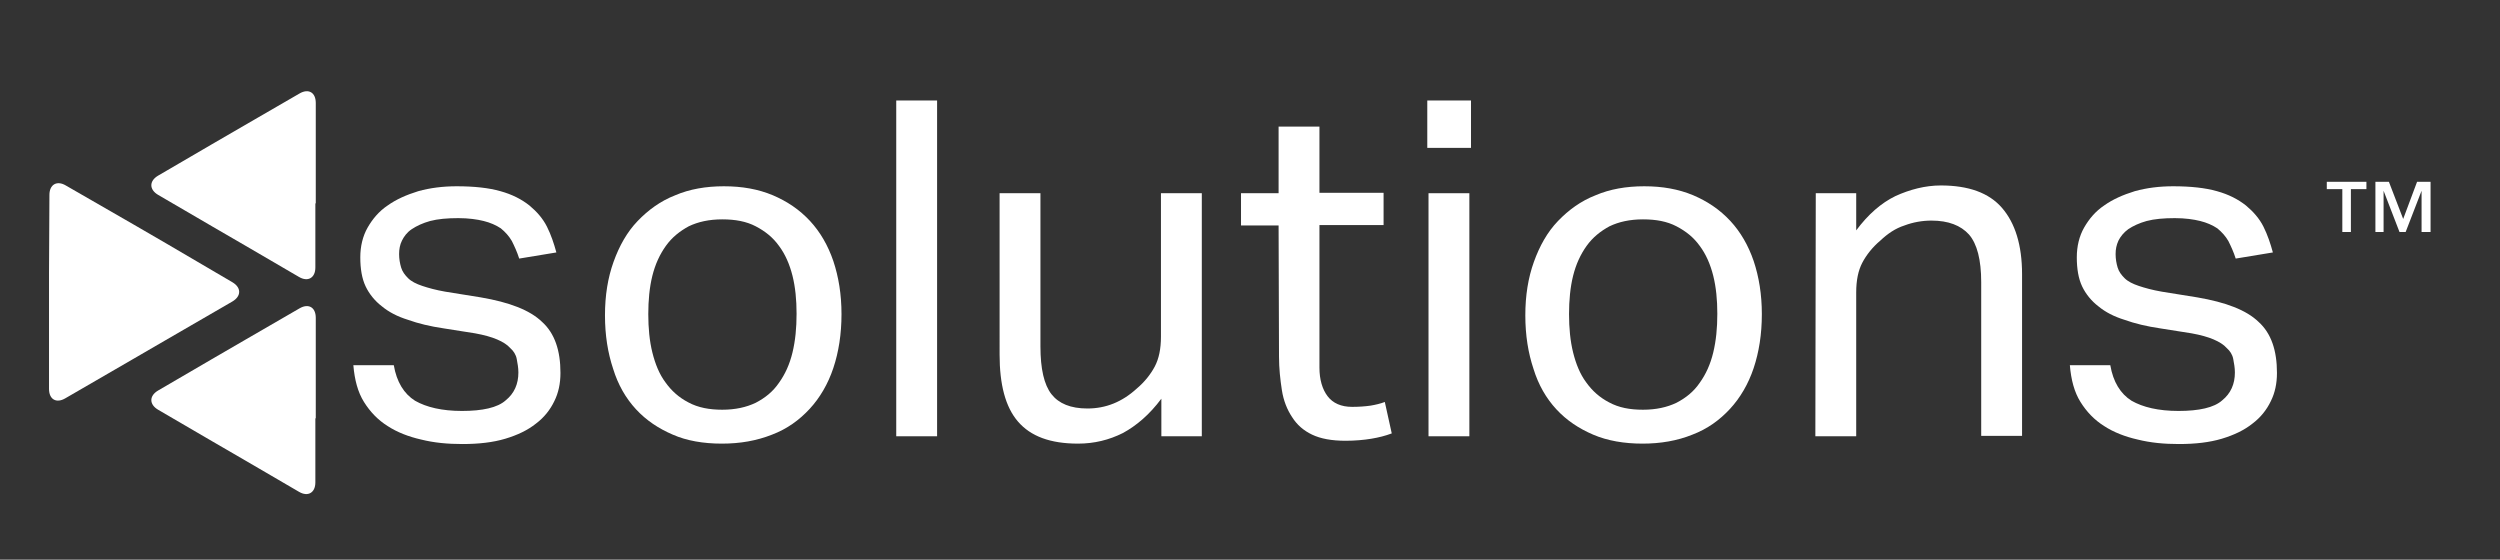 <?xml version="1.0" encoding="utf-8"?>
<!-- Generator: Adobe Illustrator 18.0.0, SVG Export Plug-In . SVG Version: 6.00 Build 0)  -->
<!DOCTYPE svg PUBLIC "-//W3C//DTD SVG 1.1//EN" "http://www.w3.org/Graphics/SVG/1.1/DTD/svg11.dtd">
<svg version="1.1" id="Layer_1" xmlns="http://www.w3.org/2000/svg" xmlns:xlink="http://www.w3.org/1999/xlink" x="0px" y="0px"
	 viewBox="0 325 612 137" enable-background="new 0 325 612 137" xml:space="preserve">
<rect x="0" y="325" width="612" height="137" fill="#333333" stroke="none"/>
<g>
	<path fill="#FFFFFF" d="M573.4,381.8v-10.5h-3.8v-1.8h9.7v1.8h-3.8v10.5H573.4z M581.5,381.8v-12.3h3.3l3.5,9.1l3.4-9.1h3.3v12.3
		h-2.2v-10.1l-3.9,10.1h-1.5l-3.9-10.1v10.1H581.5z"/>
	<g>
		<path fill="#FFFFFF" d="M96.4,414.4c0.7,4.1,2.5,7,5.2,8.7c2.8,1.6,6.6,2.5,11.5,2.5c5,0,8.7-0.8,10.7-2.6c2.1-1.7,3.1-4,3.1-6.8
			c0-1.2-0.2-2.2-0.4-3.3c-0.2-1.1-0.8-2-1.6-2.7c-0.7-0.8-1.8-1.5-3.2-2.1c-1.4-0.6-3.2-1.1-5.4-1.5l-7.6-1.2
			c-3.4-0.5-6.3-1.2-8.8-2.1c-2.6-0.8-4.7-1.9-6.4-3.3c-1.7-1.3-3.1-3-4-4.9s-1.3-4.3-1.3-7.1c0-2.7,0.6-5.2,1.8-7.3
			c1.2-2.1,2.8-4,4.9-5.4c2.1-1.5,4.6-2.6,7.5-3.5c2.9-0.8,6-1.2,9.4-1.2c4.3,0,7.9,0.4,10.7,1.2c2.9,0.8,5.2,2,7.1,3.5
			c1.8,1.5,3.3,3.2,4.3,5.2c1,2,1.7,4.1,2.3,6.3l-9.1,1.5c-0.5-1.6-1.2-3.1-1.8-4.3c-0.7-1.2-1.6-2.2-2.7-3.1
			c-1.2-0.8-2.6-1.4-4.2-1.8c-1.6-0.4-3.7-0.7-6.2-0.7c-2.7,0-5,0.2-6.9,0.7c-1.8,0.5-3.3,1.2-4.5,2c-1.2,0.8-1.9,1.8-2.4,2.8
			c-0.5,1-0.7,2.1-0.7,3.3c0,1.2,0.2,2.3,0.5,3.3c0.3,1,0.9,1.8,1.7,2.6s2,1.4,3.5,1.9c1.5,0.5,3.3,1,5.6,1.4l8.7,1.4
			c7,1.2,12,3.1,15,6c3.1,2.8,4.5,7,4.5,12.5c0,2.6-0.5,4.9-1.5,6.9c-1,2.1-2.5,4-4.5,5.5c-2,1.6-4.5,2.8-7.5,3.7
			c-3,0.9-6.5,1.3-10.5,1.3c-3.6,0-6.9-0.3-10.1-1.1c-3.1-0.7-5.9-1.8-8.2-3.3c-2.4-1.5-4.3-3.5-5.8-5.9s-2.3-5.4-2.6-9
			C86.7,414.4,96.4,414.4,96.4,414.4z"/>
		<path fill="#FFFFFF" d="M176.7,433.6c-4.5,0-8.6-0.7-12-2.2c-3.5-1.5-6.5-3.5-9-6.2c-2.5-2.7-4.4-6-5.6-9.9c-1.3-3.9-2-8.2-2-13.1
			c0-4.9,0.7-9.2,2.1-13.1c1.4-3.9,3.3-7.3,5.9-10c2.6-2.7,5.6-4.9,9.2-6.3c3.5-1.5,7.5-2.2,11.9-2.2c4.5,0,8.4,0.7,12,2.2
			c3.5,1.5,6.5,3.5,9.1,6.3c2.5,2.7,4.4,6,5.7,9.8c1.3,3.9,2,8.2,2,13c0,4.9-0.7,9.3-2,13.2c-1.3,3.9-3.3,7.3-5.8,10
			s-5.5,4.9-9.2,6.3C185.2,432.9,181.2,433.6,176.7,433.6z M176.8,425.3c3.2,0,5.9-0.6,8.2-1.7c2.3-1.2,4.2-2.7,5.7-4.9
			c1.5-2.1,2.6-4.5,3.3-7.4c0.7-2.9,1-6,1-9.5c0-3.4-0.3-6.5-1-9.3s-1.8-5.3-3.3-7.3c-1.5-2.1-3.4-3.6-5.7-4.8
			c-2.3-1.2-5-1.7-8.2-1.7c-3.2,0-5.9,0.6-8.2,1.7c-2.2,1.2-4.1,2.7-5.6,4.8c-1.5,2.1-2.6,4.5-3.3,7.3c-0.7,2.8-1,6-1,9.4
			c0,3.4,0.3,6.6,1,9.4c0.7,2.8,1.7,5.3,3.2,7.3c1.5,2.1,3.3,3.7,5.6,4.9C170.9,424.8,173.7,425.3,176.8,425.3z"/>
		<path fill="#FFFFFF" d="M219.4,349.6h10v82.2h-10V349.6z"/>
		<path fill="#FFFFFF" d="M244.7,372.3h10v37.5c0,5.5,0.9,9.4,2.7,11.7c1.8,2.3,4.7,3.5,8.8,3.5c4.5,0,8.5-1.6,12.1-4.9
			c1.9-1.6,3.4-3.5,4.4-5.4c1-1.9,1.5-4.3,1.5-7.3v-35.1h10v59.5h-9.9v-9.2c-2.9,3.9-6.1,6.6-9.4,8.4c-3.4,1.7-7,2.6-11,2.6
			c-6.8,0-11.6-1.8-14.7-5.4c-3.1-3.6-4.5-9.1-4.5-16.4L244.7,372.3L244.7,372.3z"/>
		<path fill="#FFFFFF" d="M313,380.2h-9.2v-7.9h9.2V356h10v16.2h15.7v7.9H323v34.9c0,2.9,0.7,5.3,2,7c1.3,1.7,3.3,2.6,6,2.6
			c1.6,0,3.1-0.1,4.5-0.3c1.2-0.2,2.5-0.5,3.5-0.9l1.7,7.7c-1.6,0.6-3.2,1-5,1.3c-1.8,0.3-4,0.5-6.3,0.5c-3.4,0-6.1-0.5-8.2-1.5
			c-2.1-1-3.7-2.4-4.9-4.3c-1.2-1.8-2.1-4-2.5-6.6s-0.7-5.3-0.7-8.2L313,380.2L313,380.2z"/>
		<path fill="#FFFFFF" d="M349.4,349.6h10.7v11.6h-10.7V349.6z M349.7,372.3h10v59.5h-10V372.3z"/>
		<path fill="#FFFFFF" d="M402.1,433.6c-4.5,0-8.6-0.7-12.1-2.2c-3.5-1.5-6.5-3.5-9-6.2c-2.5-2.7-4.4-6-5.6-9.9
			c-1.3-3.9-2-8.2-2-13.1c0-4.9,0.7-9.2,2.1-13.1c1.4-3.9,3.3-7.3,5.9-10s5.6-4.9,9.2-6.3c3.5-1.5,7.5-2.2,11.9-2.2
			c4.5,0,8.4,0.7,12,2.2c3.5,1.5,6.5,3.5,9.1,6.3c2.5,2.7,4.4,6,5.7,9.8c1.3,3.9,2,8.2,2,13c0,4.9-0.7,9.3-2,13.2
			c-1.3,3.9-3.3,7.3-5.8,10s-5.5,4.9-9.2,6.3C410.6,432.9,406.5,433.6,402.1,433.6z M402.2,425.3c3.2,0,5.9-0.6,8.2-1.7
			c2.3-1.2,4.2-2.7,5.7-4.9c1.5-2.1,2.6-4.5,3.3-7.4c0.7-2.9,1-6,1-9.5c0-3.4-0.3-6.5-1-9.3s-1.8-5.3-3.3-7.3
			c-1.5-2.1-3.4-3.6-5.7-4.8c-2.3-1.2-5-1.7-8.2-1.7c-3.2,0-5.9,0.6-8.2,1.7c-2.2,1.2-4.1,2.7-5.6,4.8c-1.5,2.1-2.6,4.5-3.3,7.3
			c-0.7,2.8-1,6-1,9.4c0,3.4,0.3,6.6,1,9.4c0.7,2.8,1.7,5.3,3.2,7.3c1.5,2.1,3.3,3.7,5.6,4.9C396.3,424.8,399,425.3,402.2,425.3z"/>
		<path fill="#FFFFFF" d="M444.5,372.3h9.9v9.1c2.9-3.9,6.1-6.7,9.6-8.4c3.5-1.6,7.3-2.6,11.1-2.6c6.8,0,11.8,1.8,15,5.5
			c3.2,3.7,4.9,9.1,4.9,16.2v39.6h-10v-37.6c0-5.5-1-9.4-3-11.7c-2-2.2-5-3.4-9.2-3.4c-2.2,0-4.5,0.4-6.6,1.2
			c-2.2,0.7-4.1,2-5.9,3.7c-1.9,1.6-3.4,3.5-4.4,5.4c-1,1.9-1.5,4.3-1.5,7.3v35.2h-10L444.5,372.3L444.5,372.3z"/>
		<path fill="#FFFFFF" d="M516.6,414.4c0.7,4.1,2.5,7,5.2,8.7c2.8,1.6,6.6,2.5,11.5,2.5c5,0,8.7-0.8,10.7-2.6c2.1-1.7,3.1-4,3.1-6.8
			c0-1.2-0.2-2.2-0.4-3.3c-0.2-1.1-0.8-2-1.6-2.7c-0.7-0.8-1.8-1.5-3.2-2.1c-1.4-0.6-3.2-1.1-5.4-1.5l-7.6-1.2
			c-3.4-0.5-6.3-1.2-8.8-2.1c-2.6-0.8-4.7-1.9-6.4-3.3c-1.7-1.3-3.1-3-4-4.9s-1.3-4.3-1.3-7.1c0-2.7,0.6-5.2,1.8-7.3
			c1.2-2.1,2.8-4,4.9-5.4c2.1-1.5,4.6-2.6,7.5-3.5c2.9-0.8,6-1.2,9.4-1.2c4.3,0,7.9,0.4,10.7,1.2c2.9,0.8,5.2,2,7.1,3.5
			c1.8,1.5,3.3,3.2,4.3,5.2c1,2,1.7,4.1,2.3,6.3l-9.1,1.5c-0.5-1.6-1.2-3.1-1.8-4.3c-0.7-1.2-1.6-2.2-2.7-3.1
			c-1.2-0.8-2.6-1.4-4.2-1.8c-1.6-0.4-3.7-0.7-6.2-0.7c-2.7,0-5,0.2-6.9,0.7c-1.8,0.5-3.3,1.2-4.5,2c-1.1,0.8-1.9,1.8-2.4,2.8
			c-0.5,1.1-0.7,2.1-0.7,3.3c0,1.2,0.2,2.3,0.5,3.3c0.3,1,0.9,1.8,1.7,2.6s2,1.4,3.5,1.9c1.5,0.5,3.3,1,5.6,1.4l8.7,1.4
			c7,1.2,12,3.1,15,6c3.1,2.8,4.5,7,4.5,12.5c0,2.6-0.5,4.9-1.5,6.9c-1,2.1-2.5,4-4.5,5.5c-2,1.6-4.5,2.8-7.5,3.7
			c-3,0.9-6.5,1.3-10.5,1.3c-3.6,0-6.9-0.3-10.1-1.1c-3.1-0.7-5.9-1.8-8.2-3.3c-2.4-1.5-4.3-3.5-5.8-5.9s-2.3-5.4-2.6-9
			C506.9,414.4,516.6,414.4,516.6,414.4z"/>
	</g>
	<g>
		<path fill="#FFFFFF" d="M77.3,427.4c0-2.6,0-6.8,0-9.4v-15.2c0-2.6-1.8-3.6-4-2.3L60,408.2c-2.2,1.3-5.9,3.4-8.1,4.7l-13.2,7.7
			c-2.2,1.3-2.2,3.4,0,4.7l13.2,7.7c2.2,1.3,5.9,3.4,8.1,4.7l13.2,7.7c2.2,1.3,4,0.2,4-2.3V427.4z"/>
		<path fill="#FFFFFF" d="M77.3,374.8c0-2.6,0-6.8,0-9.4v-15.2c0-2.6-1.8-3.6-4-2.3L60,355.6c-2.2,1.3-5.9,3.4-8.1,4.7l-13.2,7.7
			c-2.2,1.3-2.2,3.4,0,4.7l13.2,7.7c2.2,1.3,5.9,3.4,8.1,4.7l13.2,7.7c2.2,1.3,4,0.2,4-2.3V374.8z"/>
		<path fill="#FFFFFF" d="M12,391.8c0,2.6,0,6.8,0,9.4v19c0,2.6,1.8,3.6,4,2.3l16.4-9.5c2.2-1.3,5.9-3.4,8.1-4.7l16.4-9.5
			c2.2-1.3,2.2-3.4,0-4.7l-16.2-9.5c-2.2-1.3-5.9-3.4-8.1-4.7l-16.5-9.5c-2.2-1.3-4-0.2-4,2.3L12,391.8L12,391.8z"/>
	</g>
</g>
</svg>
